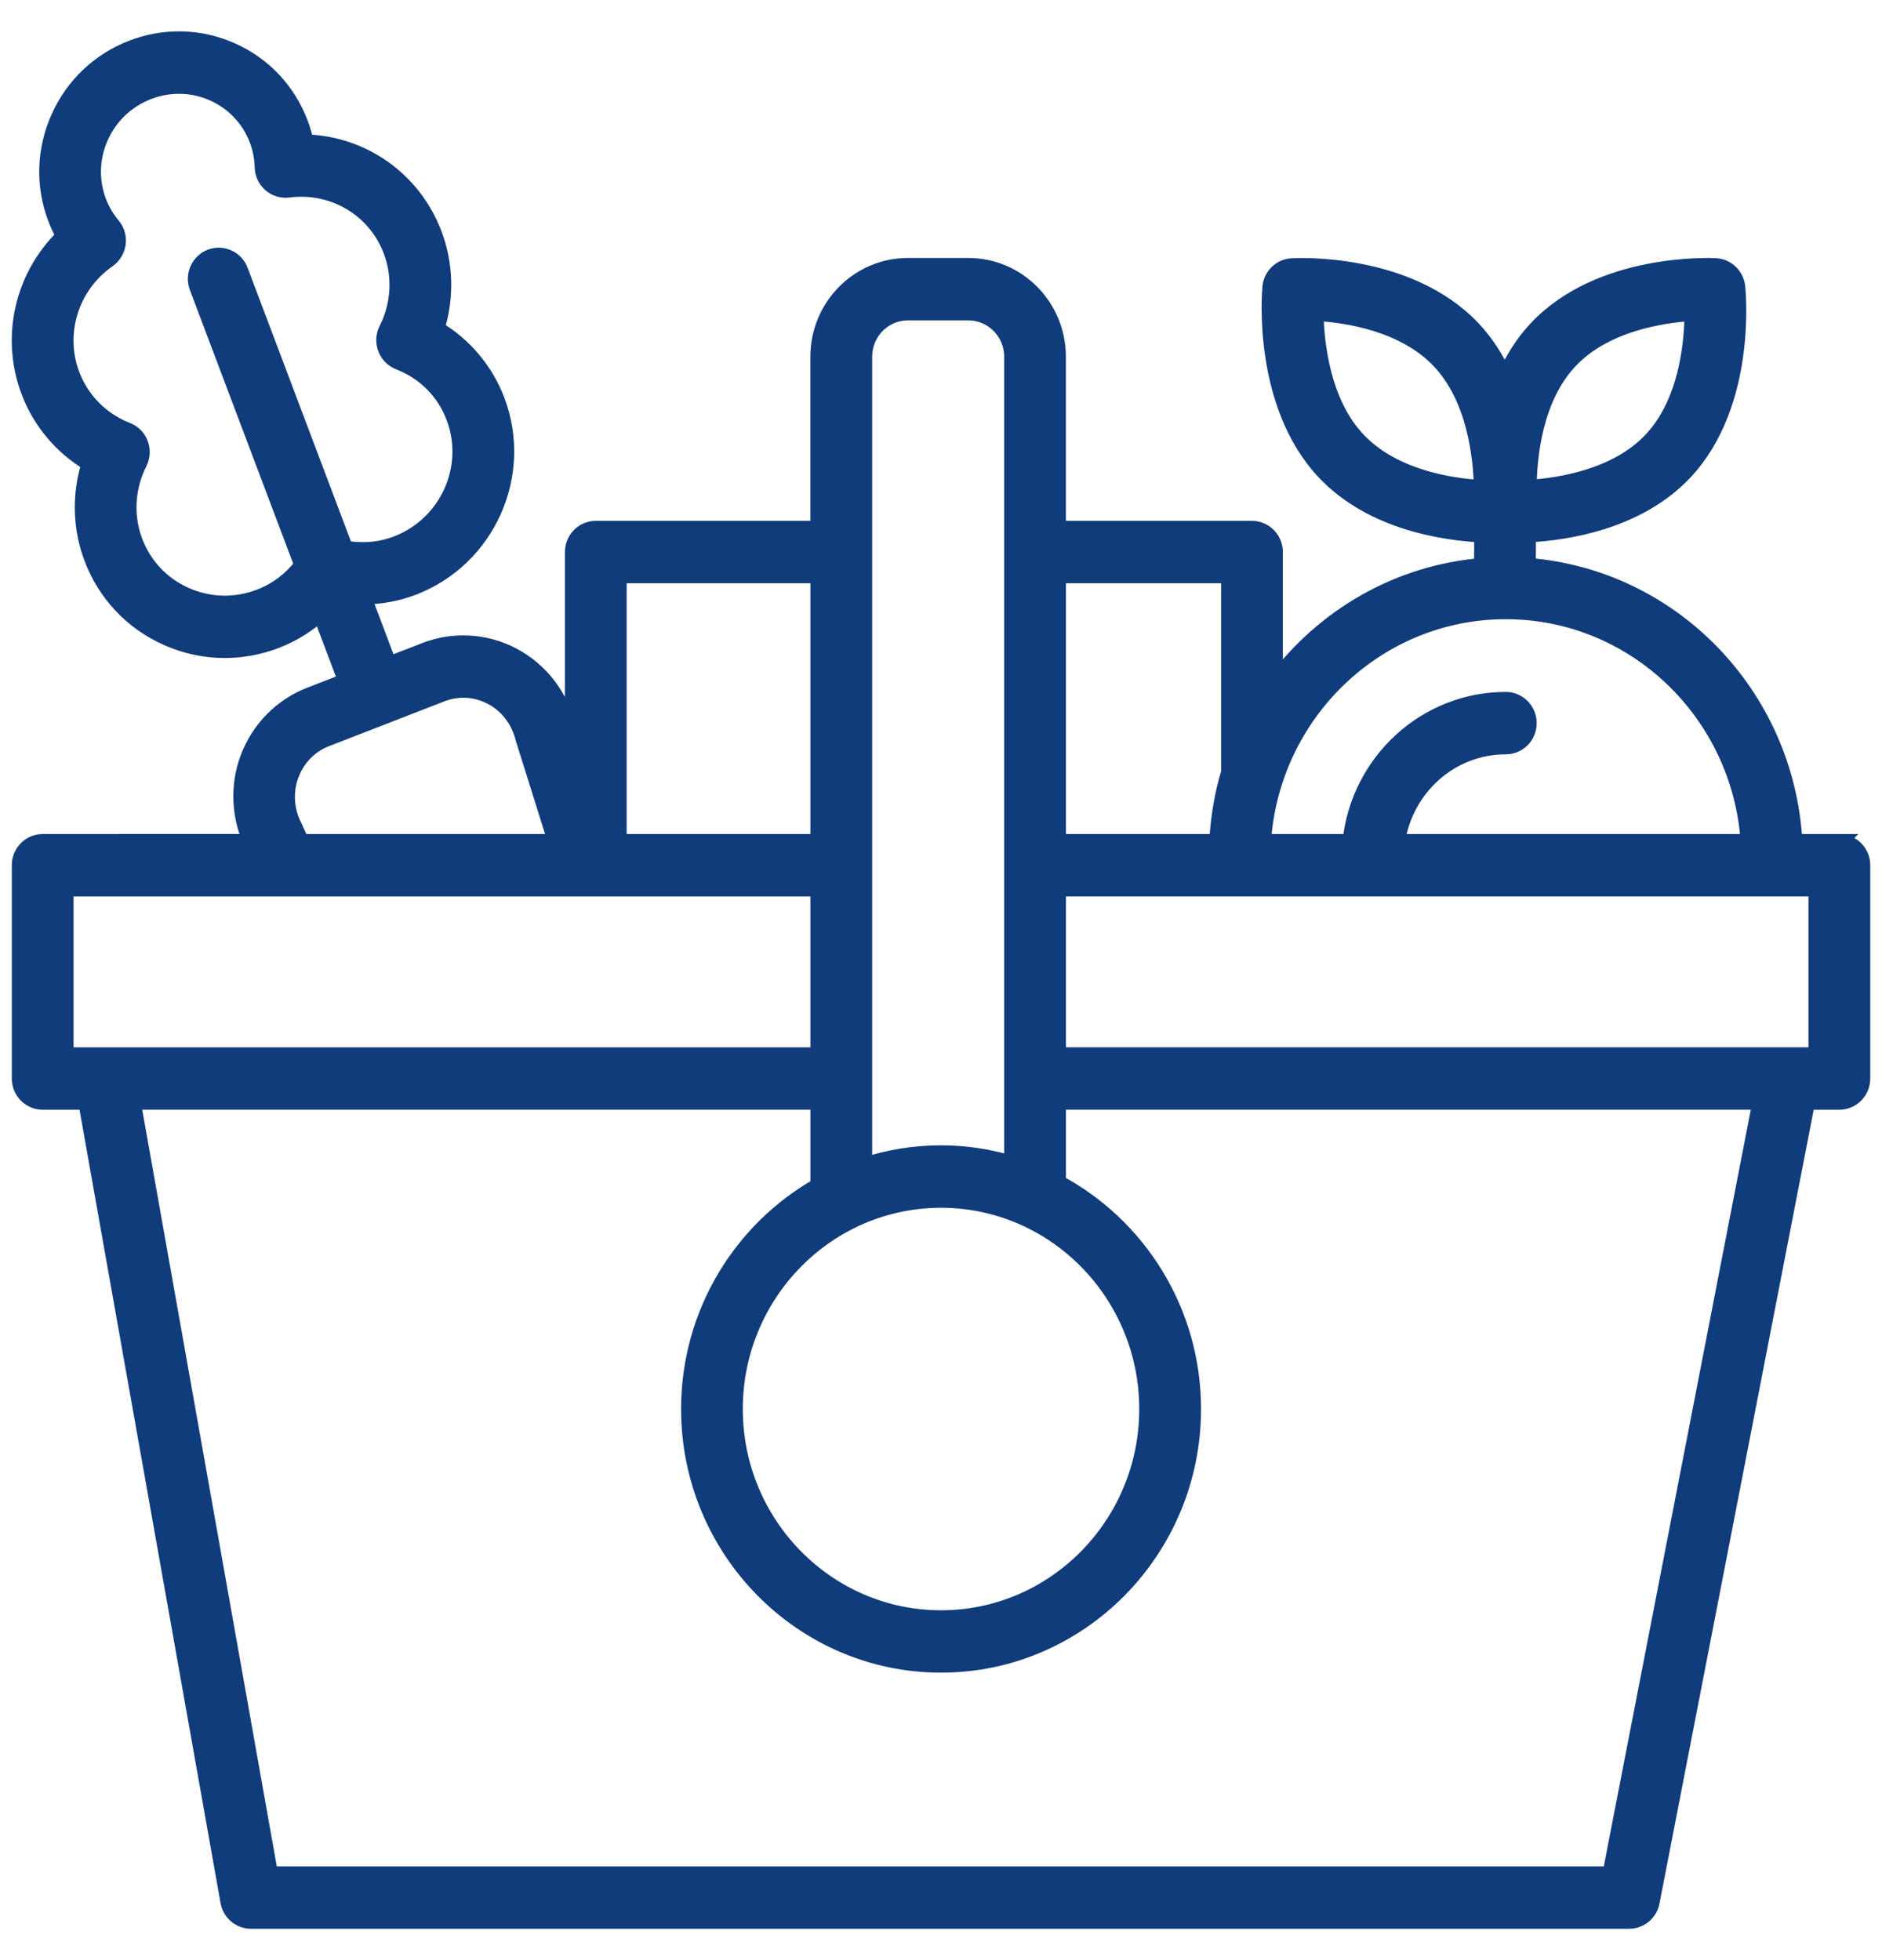 <svg width="48" height="50" viewBox="0 0 48 50" fill="none" xmlns="http://www.w3.org/2000/svg">
<mask id="path-1-outside-1_46058_39638" maskUnits="userSpaceOnUse" x="-0.5" y="0" width="49" height="50" fill="black">
<rect fill="white" x="-0.5" width="49" height="50"/>
<path d="M46.913 21.475H45.77C45.564 17.731 42.642 14.717 38.971 14.432L38.974 13.636C39.911 13.589 41.768 13.327 42.973 12.039C44.606 10.295 44.325 7.439 44.312 7.318C44.281 7.027 44.047 6.802 43.76 6.786C43.639 6.781 40.813 6.645 39.181 8.388C38.832 8.761 38.575 9.186 38.379 9.623C38.178 9.181 37.913 8.751 37.556 8.374C35.9 6.633 33.069 6.781 32.948 6.788C32.658 6.805 32.425 7.033 32.397 7.325C32.386 7.446 32.137 10.313 33.791 12.054C35.005 13.332 36.853 13.592 37.799 13.638L37.796 14.434C35.643 14.613 33.753 15.733 32.519 17.387V14.082C32.519 13.753 32.256 13.486 31.931 13.486H26.985V9.099C26.985 7.82 25.96 6.781 24.701 6.781H23.153C21.893 6.781 20.868 7.821 20.868 9.099V13.486H15.195C14.871 13.486 14.608 13.753 14.608 14.082V18.929L14.482 18.529C14.292 17.751 13.781 17.093 13.082 16.722C12.388 16.355 11.571 16.307 10.842 16.59L9.92 16.948L9.268 15.219C9.702 15.216 10.135 15.14 10.551 14.978C12.437 14.246 13.391 12.111 12.678 10.22C12.386 9.447 11.839 8.801 11.137 8.384C11.384 7.598 11.366 6.746 11.074 5.973C10.547 4.576 9.25 3.671 7.8 3.628C7.765 3.463 7.718 3.301 7.659 3.145C7.343 2.307 6.72 1.647 5.906 1.286C5.095 0.925 4.189 0.905 3.357 1.228C2.526 1.551 1.865 2.179 1.499 2.997C1.131 3.818 1.102 4.731 1.418 5.567C1.477 5.724 1.549 5.876 1.631 6.023C0.581 7.037 0.211 8.589 0.738 9.986C1.03 10.759 1.577 11.405 2.28 11.823C2.032 12.609 2.05 13.461 2.342 14.234C2.688 15.152 3.371 15.875 4.263 16.271C4.733 16.48 5.232 16.585 5.733 16.585C6.18 16.585 6.628 16.502 7.058 16.334C7.474 16.173 7.846 15.936 8.171 15.645L8.824 17.373L7.902 17.731C7.173 18.014 6.597 18.604 6.322 19.348C6.063 20.05 6.105 20.823 6.401 21.473L1.089 21.475C0.764 21.475 0.501 21.742 0.501 22.071V27.512C0.501 27.841 0.764 28.108 1.089 28.108H2.196L5.822 48.51C5.872 48.794 6.116 49 6.4 49H41.552C41.833 49 42.074 48.799 42.128 48.52L46.093 28.108H46.912C47.237 28.108 47.5 27.841 47.5 27.512V22.071C47.5 21.742 47.237 21.476 46.912 21.476L46.913 21.475ZM6.637 15.223C6.015 15.465 5.338 15.45 4.734 15.181C4.132 14.914 3.671 14.427 3.439 13.809C3.194 13.163 3.236 12.432 3.554 11.804C3.631 11.653 3.64 11.477 3.58 11.319C3.521 11.161 3.397 11.035 3.241 10.975C2.592 10.723 2.079 10.208 1.835 9.561C1.432 8.493 1.811 7.287 2.756 6.628C2.893 6.532 2.983 6.383 3.006 6.216C3.028 6.049 2.98 5.881 2.872 5.752C2.717 5.566 2.597 5.361 2.514 5.142C2.312 4.606 2.33 4.019 2.567 3.491C2.805 2.96 3.235 2.552 3.777 2.342C4.033 2.242 4.299 2.193 4.564 2.193C4.861 2.193 5.156 2.254 5.434 2.378C5.958 2.611 6.358 3.034 6.561 3.571C6.644 3.79 6.689 4.024 6.696 4.267C6.701 4.435 6.776 4.593 6.902 4.703C7.028 4.812 7.195 4.861 7.359 4.84C8.499 4.693 9.574 5.332 9.976 6.399C10.221 7.047 10.179 7.778 9.861 8.404C9.785 8.555 9.775 8.731 9.835 8.89C9.895 9.048 10.018 9.173 10.174 9.234C10.833 9.489 11.332 9.991 11.58 10.648C12.062 11.924 11.412 13.368 10.13 13.866C9.703 14.033 9.249 14.069 8.804 13.989L6.128 6.901C6.012 6.593 5.672 6.44 5.369 6.557C5.066 6.675 4.914 7.019 5.03 7.327L7.706 14.415C7.427 14.777 7.065 15.057 6.637 15.223L6.637 15.223ZM40.034 9.209C40.923 8.258 42.381 8.036 43.163 7.987C43.157 8.779 43.015 10.262 42.121 11.218C41.231 12.169 39.774 12.392 38.992 12.44C38.998 11.648 39.139 10.164 40.034 9.209H40.034ZM34.637 11.228C33.733 10.276 33.572 8.783 33.556 7.985C34.34 8.029 35.801 8.246 36.71 9.202C37.614 10.154 37.775 11.647 37.791 12.445C37.007 12.401 35.546 12.184 34.637 11.228ZM38.405 15.595C41.69 15.595 44.38 18.198 44.595 21.475H35.635C35.837 20.102 36.996 19.042 38.405 19.042C38.73 19.042 38.993 18.776 38.993 18.446C38.993 18.117 38.73 17.85 38.405 17.85C36.346 17.85 34.648 19.441 34.44 21.475H32.216C32.43 18.197 35.12 15.595 38.405 15.595V15.595ZM31.345 14.679V19.687C31.345 19.69 31.346 19.692 31.346 19.695C31.174 20.262 31.075 20.86 31.041 21.475H26.986V14.679L31.345 14.679ZM24.001 30.609C26.898 30.609 29.256 33.002 29.256 35.943C29.256 38.884 26.898 41.276 24.001 41.276C21.103 41.276 18.745 38.883 18.745 35.943C18.745 33.001 21.103 30.609 24.001 30.609ZM23.153 7.973H24.701C25.313 7.973 25.811 8.479 25.811 9.1V29.684C25.236 29.512 24.629 29.416 24.001 29.416C23.318 29.416 22.661 29.526 22.044 29.727V9.1C22.044 8.478 22.541 7.973 23.153 7.973V7.973ZM20.869 14.679V21.475H15.783L15.783 14.679H20.869ZM7.507 21.084C7.295 20.677 7.263 20.197 7.422 19.768C7.581 19.337 7.901 19.009 8.322 18.846L11.262 17.704C11.684 17.541 12.137 17.568 12.539 17.78C12.94 17.992 13.233 18.371 13.352 18.855L14.174 21.475H7.683L7.507 21.084ZM1.676 22.667H20.869V26.916H1.676V22.667ZM41.069 47.808H6.892L3.389 28.107H20.869V30.248C18.904 31.365 17.571 33.498 17.571 35.942C17.571 39.54 20.456 42.467 24.001 42.467C27.547 42.467 30.432 39.54 30.432 35.942C30.432 33.437 29.032 31.261 26.986 30.167V28.107H44.896L41.069 47.808ZM46.325 26.915H26.986V22.666H46.325V26.915Z"/>
</mask>
<path d="M46.913 21.475H45.77C45.564 17.731 42.642 14.717 38.971 14.432L38.974 13.636C39.911 13.589 41.768 13.327 42.973 12.039C44.606 10.295 44.325 7.439 44.312 7.318C44.281 7.027 44.047 6.802 43.76 6.786C43.639 6.781 40.813 6.645 39.181 8.388C38.832 8.761 38.575 9.186 38.379 9.623C38.178 9.181 37.913 8.751 37.556 8.374C35.9 6.633 33.069 6.781 32.948 6.788C32.658 6.805 32.425 7.033 32.397 7.325C32.386 7.446 32.137 10.313 33.791 12.054C35.005 13.332 36.853 13.592 37.799 13.638L37.796 14.434C35.643 14.613 33.753 15.733 32.519 17.387V14.082C32.519 13.753 32.256 13.486 31.931 13.486H26.985V9.099C26.985 7.82 25.96 6.781 24.701 6.781H23.153C21.893 6.781 20.868 7.821 20.868 9.099V13.486H15.195C14.871 13.486 14.608 13.753 14.608 14.082V18.929L14.482 18.529C14.292 17.751 13.781 17.093 13.082 16.722C12.388 16.355 11.571 16.307 10.842 16.59L9.92 16.948L9.268 15.219C9.702 15.216 10.135 15.14 10.551 14.978C12.437 14.246 13.391 12.111 12.678 10.22C12.386 9.447 11.839 8.801 11.137 8.384C11.384 7.598 11.366 6.746 11.074 5.973C10.547 4.576 9.25 3.671 7.8 3.628C7.765 3.463 7.718 3.301 7.659 3.145C7.343 2.307 6.72 1.647 5.906 1.286C5.095 0.925 4.189 0.905 3.357 1.228C2.526 1.551 1.865 2.179 1.499 2.997C1.131 3.818 1.102 4.731 1.418 5.567C1.477 5.724 1.549 5.876 1.631 6.023C0.581 7.037 0.211 8.589 0.738 9.986C1.03 10.759 1.577 11.405 2.28 11.823C2.032 12.609 2.05 13.461 2.342 14.234C2.688 15.152 3.371 15.875 4.263 16.271C4.733 16.48 5.232 16.585 5.733 16.585C6.18 16.585 6.628 16.502 7.058 16.334C7.474 16.173 7.846 15.936 8.171 15.645L8.824 17.373L7.902 17.731C7.173 18.014 6.597 18.604 6.322 19.348C6.063 20.05 6.105 20.823 6.401 21.473L1.089 21.475C0.764 21.475 0.501 21.742 0.501 22.071V27.512C0.501 27.841 0.764 28.108 1.089 28.108H2.196L5.822 48.51C5.872 48.794 6.116 49 6.4 49H41.552C41.833 49 42.074 48.799 42.128 48.52L46.093 28.108H46.912C47.237 28.108 47.5 27.841 47.5 27.512V22.071C47.5 21.742 47.237 21.476 46.912 21.476L46.913 21.475ZM6.637 15.223C6.015 15.465 5.338 15.45 4.734 15.181C4.132 14.914 3.671 14.427 3.439 13.809C3.194 13.163 3.236 12.432 3.554 11.804C3.631 11.653 3.64 11.477 3.58 11.319C3.521 11.161 3.397 11.035 3.241 10.975C2.592 10.723 2.079 10.208 1.835 9.561C1.432 8.493 1.811 7.287 2.756 6.628C2.893 6.532 2.983 6.383 3.006 6.216C3.028 6.049 2.98 5.881 2.872 5.752C2.717 5.566 2.597 5.361 2.514 5.142C2.312 4.606 2.33 4.019 2.567 3.491C2.805 2.96 3.235 2.552 3.777 2.342C4.033 2.242 4.299 2.193 4.564 2.193C4.861 2.193 5.156 2.254 5.434 2.378C5.958 2.611 6.358 3.034 6.561 3.571C6.644 3.79 6.689 4.024 6.696 4.267C6.701 4.435 6.776 4.593 6.902 4.703C7.028 4.812 7.195 4.861 7.359 4.84C8.499 4.693 9.574 5.332 9.976 6.399C10.221 7.047 10.179 7.778 9.861 8.404C9.785 8.555 9.775 8.731 9.835 8.89C9.895 9.048 10.018 9.173 10.174 9.234C10.833 9.489 11.332 9.991 11.58 10.648C12.062 11.924 11.412 13.368 10.13 13.866C9.703 14.033 9.249 14.069 8.804 13.989L6.128 6.901C6.012 6.593 5.672 6.44 5.369 6.557C5.066 6.675 4.914 7.019 5.03 7.327L7.706 14.415C7.427 14.777 7.065 15.057 6.637 15.223L6.637 15.223ZM40.034 9.209C40.923 8.258 42.381 8.036 43.163 7.987C43.157 8.779 43.015 10.262 42.121 11.218C41.231 12.169 39.774 12.392 38.992 12.44C38.998 11.648 39.139 10.164 40.034 9.209H40.034ZM34.637 11.228C33.733 10.276 33.572 8.783 33.556 7.985C34.34 8.029 35.801 8.246 36.71 9.202C37.614 10.154 37.775 11.647 37.791 12.445C37.007 12.401 35.546 12.184 34.637 11.228ZM38.405 15.595C41.69 15.595 44.38 18.198 44.595 21.475H35.635C35.837 20.102 36.996 19.042 38.405 19.042C38.73 19.042 38.993 18.776 38.993 18.446C38.993 18.117 38.73 17.85 38.405 17.85C36.346 17.85 34.648 19.441 34.44 21.475H32.216C32.43 18.197 35.12 15.595 38.405 15.595V15.595ZM31.345 14.679V19.687C31.345 19.69 31.346 19.692 31.346 19.695C31.174 20.262 31.075 20.86 31.041 21.475H26.986V14.679L31.345 14.679ZM24.001 30.609C26.898 30.609 29.256 33.002 29.256 35.943C29.256 38.884 26.898 41.276 24.001 41.276C21.103 41.276 18.745 38.883 18.745 35.943C18.745 33.001 21.103 30.609 24.001 30.609ZM23.153 7.973H24.701C25.313 7.973 25.811 8.479 25.811 9.1V29.684C25.236 29.512 24.629 29.416 24.001 29.416C23.318 29.416 22.661 29.526 22.044 29.727V9.1C22.044 8.478 22.541 7.973 23.153 7.973V7.973ZM20.869 14.679V21.475H15.783L15.783 14.679H20.869ZM7.507 21.084C7.295 20.677 7.263 20.197 7.422 19.768C7.581 19.337 7.901 19.009 8.322 18.846L11.262 17.704C11.684 17.541 12.137 17.568 12.539 17.78C12.94 17.992 13.233 18.371 13.352 18.855L14.174 21.475H7.683L7.507 21.084ZM1.676 22.667H20.869V26.916H1.676V22.667ZM41.069 47.808H6.892L3.389 28.107H20.869V30.248C18.904 31.365 17.571 33.498 17.571 35.942C17.571 39.54 20.456 42.467 24.001 42.467C27.547 42.467 30.432 39.54 30.432 35.942C30.432 33.437 29.032 31.261 26.986 30.167V28.107H44.896L41.069 47.808ZM46.325 26.915H26.986V22.666H46.325V26.915Z" fill="#113C7B"/>
<path d="M46.913 21.475H45.77C45.564 17.731 42.642 14.717 38.971 14.432L38.974 13.636C39.911 13.589 41.768 13.327 42.973 12.039C44.606 10.295 44.325 7.439 44.312 7.318C44.281 7.027 44.047 6.802 43.76 6.786C43.639 6.781 40.813 6.645 39.181 8.388C38.832 8.761 38.575 9.186 38.379 9.623C38.178 9.181 37.913 8.751 37.556 8.374C35.9 6.633 33.069 6.781 32.948 6.788C32.658 6.805 32.425 7.033 32.397 7.325C32.386 7.446 32.137 10.313 33.791 12.054C35.005 13.332 36.853 13.592 37.799 13.638L37.796 14.434C35.643 14.613 33.753 15.733 32.519 17.387V14.082C32.519 13.753 32.256 13.486 31.931 13.486H26.985V9.099C26.985 7.82 25.96 6.781 24.701 6.781H23.153C21.893 6.781 20.868 7.821 20.868 9.099V13.486H15.195C14.871 13.486 14.608 13.753 14.608 14.082V18.929L14.482 18.529C14.292 17.751 13.781 17.093 13.082 16.722C12.388 16.355 11.571 16.307 10.842 16.59L9.92 16.948L9.268 15.219C9.702 15.216 10.135 15.14 10.551 14.978C12.437 14.246 13.391 12.111 12.678 10.22C12.386 9.447 11.839 8.801 11.137 8.384C11.384 7.598 11.366 6.746 11.074 5.973C10.547 4.576 9.25 3.671 7.8 3.628C7.765 3.463 7.718 3.301 7.659 3.145C7.343 2.307 6.72 1.647 5.906 1.286C5.095 0.925 4.189 0.905 3.357 1.228C2.526 1.551 1.865 2.179 1.499 2.997C1.131 3.818 1.102 4.731 1.418 5.567C1.477 5.724 1.549 5.876 1.631 6.023C0.581 7.037 0.211 8.589 0.738 9.986C1.03 10.759 1.577 11.405 2.28 11.823C2.032 12.609 2.05 13.461 2.342 14.234C2.688 15.152 3.371 15.875 4.263 16.271C4.733 16.48 5.232 16.585 5.733 16.585C6.18 16.585 6.628 16.502 7.058 16.334C7.474 16.173 7.846 15.936 8.171 15.645L8.824 17.373L7.902 17.731C7.173 18.014 6.597 18.604 6.322 19.348C6.063 20.05 6.105 20.823 6.401 21.473L1.089 21.475C0.764 21.475 0.501 21.742 0.501 22.071V27.512C0.501 27.841 0.764 28.108 1.089 28.108H2.196L5.822 48.51C5.872 48.794 6.116 49 6.4 49H41.552C41.833 49 42.074 48.799 42.128 48.52L46.093 28.108H46.912C47.237 28.108 47.5 27.841 47.5 27.512V22.071C47.5 21.742 47.237 21.476 46.912 21.476L46.913 21.475ZM6.637 15.223C6.015 15.465 5.338 15.45 4.734 15.181C4.132 14.914 3.671 14.427 3.439 13.809C3.194 13.163 3.236 12.432 3.554 11.804C3.631 11.653 3.64 11.477 3.58 11.319C3.521 11.161 3.397 11.035 3.241 10.975C2.592 10.723 2.079 10.208 1.835 9.561C1.432 8.493 1.811 7.287 2.756 6.628C2.893 6.532 2.983 6.383 3.006 6.216C3.028 6.049 2.98 5.881 2.872 5.752C2.717 5.566 2.597 5.361 2.514 5.142C2.312 4.606 2.33 4.019 2.567 3.491C2.805 2.96 3.235 2.552 3.777 2.342C4.033 2.242 4.299 2.193 4.564 2.193C4.861 2.193 5.156 2.254 5.434 2.378C5.958 2.611 6.358 3.034 6.561 3.571C6.644 3.79 6.689 4.024 6.696 4.267C6.701 4.435 6.776 4.593 6.902 4.703C7.028 4.812 7.195 4.861 7.359 4.84C8.499 4.693 9.574 5.332 9.976 6.399C10.221 7.047 10.179 7.778 9.861 8.404C9.785 8.555 9.775 8.731 9.835 8.89C9.895 9.048 10.018 9.173 10.174 9.234C10.833 9.489 11.332 9.991 11.58 10.648C12.062 11.924 11.412 13.368 10.13 13.866C9.703 14.033 9.249 14.069 8.804 13.989L6.128 6.901C6.012 6.593 5.672 6.44 5.369 6.557C5.066 6.675 4.914 7.019 5.03 7.327L7.706 14.415C7.427 14.777 7.065 15.057 6.637 15.223L6.637 15.223ZM40.034 9.209C40.923 8.258 42.381 8.036 43.163 7.987C43.157 8.779 43.015 10.262 42.121 11.218C41.231 12.169 39.774 12.392 38.992 12.44C38.998 11.648 39.139 10.164 40.034 9.209H40.034ZM34.637 11.228C33.733 10.276 33.572 8.783 33.556 7.985C34.34 8.029 35.801 8.246 36.71 9.202C37.614 10.154 37.775 11.647 37.791 12.445C37.007 12.401 35.546 12.184 34.637 11.228ZM38.405 15.595C41.69 15.595 44.38 18.198 44.595 21.475H35.635C35.837 20.102 36.996 19.042 38.405 19.042C38.73 19.042 38.993 18.776 38.993 18.446C38.993 18.117 38.73 17.85 38.405 17.85C36.346 17.85 34.648 19.441 34.44 21.475H32.216C32.43 18.197 35.12 15.595 38.405 15.595V15.595ZM31.345 14.679V19.687C31.345 19.69 31.346 19.692 31.346 19.695C31.174 20.262 31.075 20.86 31.041 21.475H26.986V14.679L31.345 14.679ZM24.001 30.609C26.898 30.609 29.256 33.002 29.256 35.943C29.256 38.884 26.898 41.276 24.001 41.276C21.103 41.276 18.745 38.883 18.745 35.943C18.745 33.001 21.103 30.609 24.001 30.609ZM23.153 7.973H24.701C25.313 7.973 25.811 8.479 25.811 9.1V29.684C25.236 29.512 24.629 29.416 24.001 29.416C23.318 29.416 22.661 29.526 22.044 29.727V9.1C22.044 8.478 22.541 7.973 23.153 7.973V7.973ZM20.869 14.679V21.475H15.783L15.783 14.679H20.869ZM7.507 21.084C7.295 20.677 7.263 20.197 7.422 19.768C7.581 19.337 7.901 19.009 8.322 18.846L11.262 17.704C11.684 17.541 12.137 17.568 12.539 17.78C12.94 17.992 13.233 18.371 13.352 18.855L14.174 21.475H7.683L7.507 21.084ZM1.676 22.667H20.869V26.916H1.676V22.667ZM41.069 47.808H6.892L3.389 28.107H20.869V30.248C18.904 31.365 17.571 33.498 17.571 35.942C17.571 39.54 20.456 42.467 24.001 42.467C27.547 42.467 30.432 39.54 30.432 35.942C30.432 33.437 29.032 31.261 26.986 30.167V28.107H44.896L41.069 47.808ZM46.325 26.915H26.986V22.666H46.325V26.915Z" stroke="#113C7B" stroke-width="0.4" mask="url(#path-1-outside-1_46058_39638)"/>
</svg>
